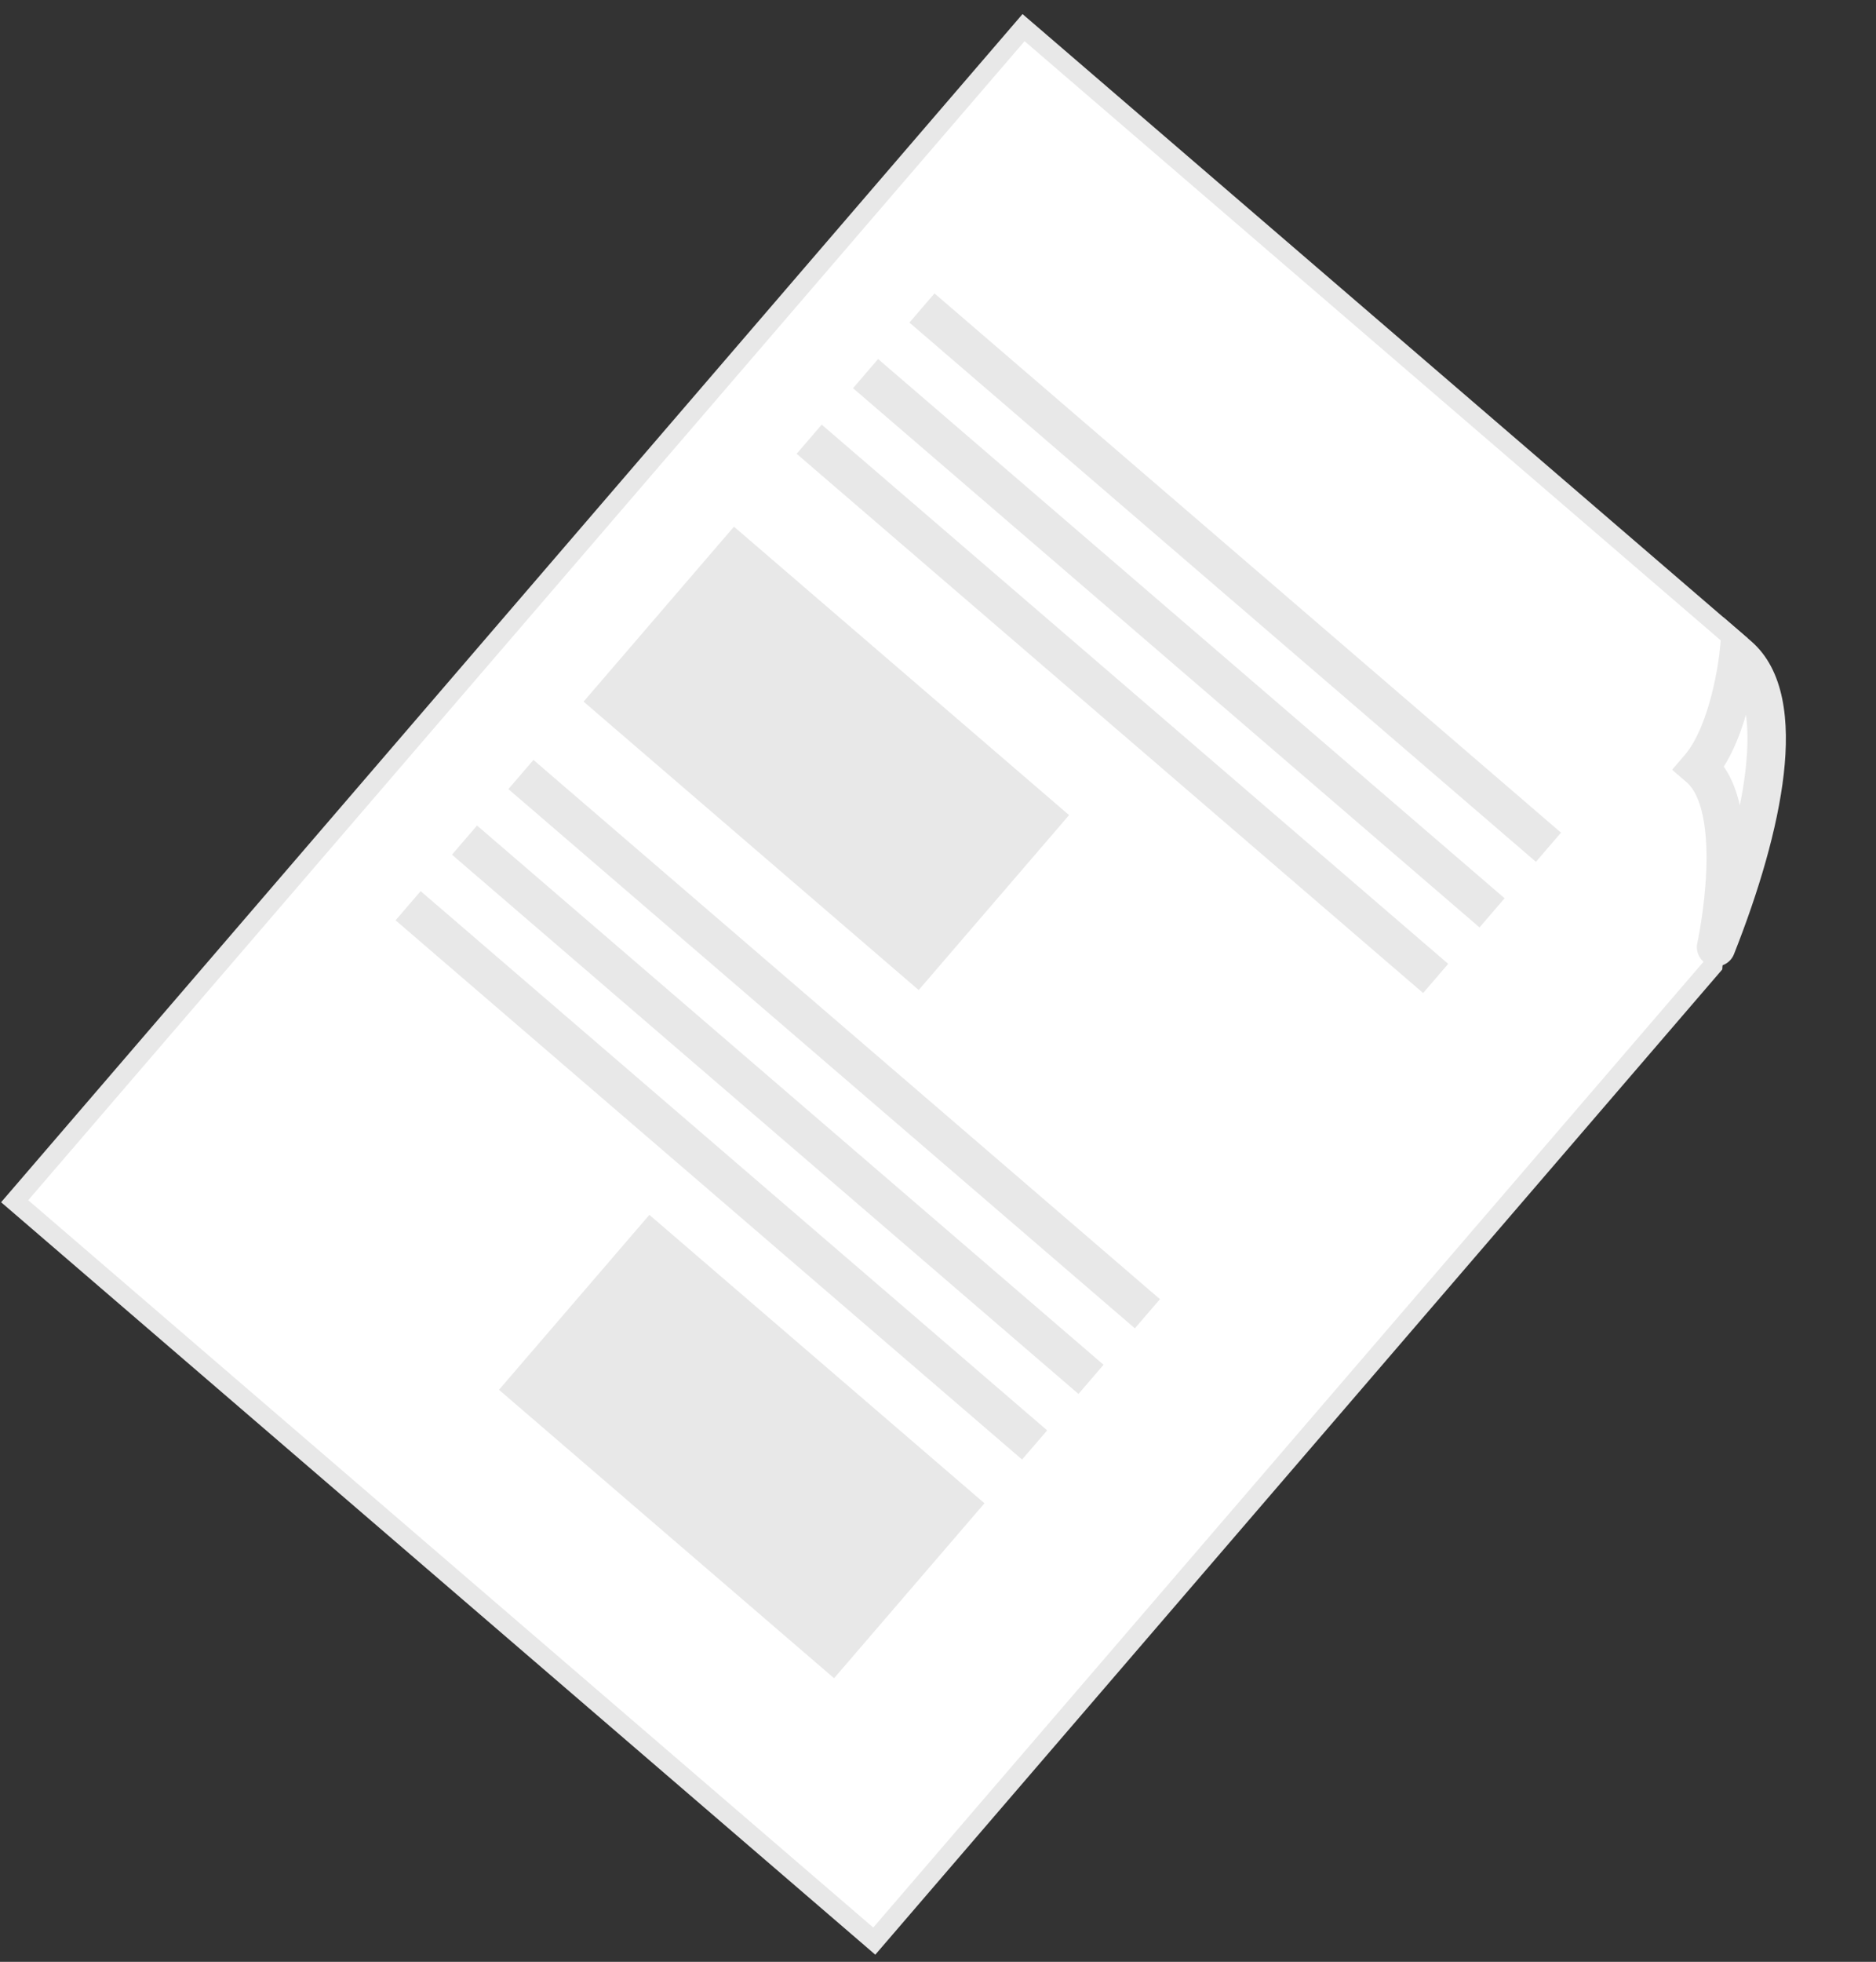 <svg width="133" height="139" viewBox="0 0 133 139" fill="none" xmlns="http://www.w3.org/2000/svg">
<rect x="0" y="0" width="133" height="139" fill="#333333" stroke="none"/>
<path d="M1.484 84.593L1.039 85.109L1.556 85.553L61.466 137.088L61.982 137.532L62.427 137.015L121.291 68.584L121.437 68.414L121.454 68.191L123.156 45.842L123.182 45.498L122.921 45.273L73.082 2.402L72.565 1.958L72.121 2.474L1.484 84.593Z" fill="white" stroke="#E8E8E8" stroke-width="1.363"/>
<mask id="path-2-outside-1" maskUnits="userSpaceOnUse" x="108.788" y="42.749" width="26.582" height="27.006" fill="black">
<rect fill="white" x="108.788" y="42.749" width="26.582" height="27.006"/>
<path d="M120.466 54.395C122.687 51.813 123.251 46.456 123.251 46.456C126.866 49.566 125.114 58.393 121.663 67.107C121.663 67.107 123.823 57.283 120.466 54.395Z"/>
</mask>
<path d="M120.466 54.395C122.687 51.813 123.251 46.456 123.251 46.456C126.866 49.566 125.114 58.393 121.663 67.107C121.663 67.107 123.823 57.283 120.466 54.395Z" fill="white"/>
<path d="M123.251 46.456L121.896 46.314L122.168 43.728L124.14 45.423L123.251 46.456ZM120.466 54.395L119.578 55.428L118.545 54.539L119.433 53.507L120.466 54.395ZM121.663 67.107L122.93 67.608C122.668 68.269 121.944 68.617 121.265 68.409C120.586 68.202 120.18 67.507 120.332 66.814L121.663 67.107ZM123.251 46.456C124.606 46.599 124.606 46.599 124.606 46.6C124.606 46.6 124.606 46.6 124.606 46.6C124.606 46.601 124.606 46.601 124.606 46.602C124.606 46.603 124.605 46.605 124.605 46.607C124.605 46.611 124.604 46.616 124.604 46.622C124.602 46.635 124.6 46.653 124.597 46.676C124.592 46.721 124.584 46.786 124.574 46.868C124.552 47.032 124.52 47.264 124.473 47.551C124.381 48.122 124.234 48.912 124.013 49.79C123.585 51.49 122.828 53.739 121.499 55.283L119.433 53.507C120.326 52.469 120.961 50.748 121.37 49.125C121.568 48.341 121.7 47.63 121.783 47.117C121.825 46.86 121.853 46.655 121.871 46.516C121.881 46.446 121.887 46.393 121.891 46.359C121.893 46.342 121.894 46.329 121.895 46.322C121.896 46.318 121.896 46.315 121.896 46.314C121.896 46.313 121.896 46.313 121.896 46.313C121.896 46.313 121.896 46.313 121.896 46.313C121.896 46.313 121.896 46.313 121.896 46.313C121.896 46.314 121.896 46.314 123.251 46.456ZM121.355 53.362C122.528 54.371 123.11 55.877 123.405 57.328C123.705 58.806 123.747 60.427 123.685 61.892C123.622 63.366 123.45 64.737 123.295 65.736C123.217 66.236 123.143 66.647 123.088 66.935C123.06 67.079 123.037 67.192 123.021 67.271C123.013 67.31 123.006 67.341 123.002 67.363C122.999 67.373 122.998 67.382 122.996 67.388C122.996 67.391 122.995 67.394 122.995 67.395C122.994 67.396 122.994 67.397 122.994 67.398C122.994 67.398 122.994 67.398 122.994 67.398C122.994 67.399 122.994 67.399 121.663 67.107C120.332 66.814 120.332 66.814 120.332 66.814C120.332 66.814 120.332 66.814 120.332 66.814C120.332 66.815 120.332 66.814 120.332 66.814C120.332 66.814 120.333 66.813 120.333 66.811C120.334 66.808 120.335 66.802 120.337 66.794C120.34 66.778 120.345 66.753 120.352 66.72C120.366 66.653 120.386 66.553 120.411 66.423C120.461 66.162 120.53 65.783 120.602 65.317C120.747 64.384 120.905 63.118 120.962 61.776C121.02 60.423 120.973 59.047 120.734 57.871C120.49 56.667 120.083 55.862 119.578 55.428L121.355 53.362ZM120.396 66.605C122.1 62.303 123.355 58.044 123.753 54.527C124.165 50.89 123.608 48.56 122.363 47.489L124.14 45.423C126.51 47.462 126.884 51.101 126.461 54.834C126.024 58.686 124.677 63.197 122.93 67.608L120.396 66.605Z" fill="#E8E8E8" mask="url(#path-2-outside-1)"/>
<g clip-path="url(#clip0)">
<rect x="52.035" y="37.316" width="31.338" height="16.35" transform="rotate(40.702 52.035 37.316)" fill="#E8E8E8"/>
<rect x="46.038" y="86.075" width="31.338" height="16.35" transform="rotate(40.702 46.038 86.075)" fill="#E8E8E8"/>
<rect x="66.251" y="20.789" width="58.588" height="2.725" transform="rotate(40.702 66.251 20.789)" fill="#E8E8E8"/>
<rect x="62.253" y="25.438" width="58.588" height="2.725" transform="rotate(40.702 62.253 25.438)" fill="#E8E8E8"/>
<rect x="58.255" y="30.086" width="58.588" height="2.725" transform="rotate(40.702 58.255 30.086)" fill="#E8E8E8"/>
<rect x="37.819" y="53.843" width="58.588" height="2.725" transform="rotate(40.702 37.819 53.843)" fill="#E8E8E8"/>
<rect x="33.82" y="58.491" width="58.588" height="2.725" transform="rotate(40.702 33.82 58.491)" fill="#E8E8E8"/>
<rect x="29.822" y="63.139" width="58.588" height="2.725" transform="rotate(40.702 29.822 63.139)" fill="#E8E8E8"/>
</g>
<defs>
<clipPath id="clip0">
<rect width="58.588" height="81.75" fill="white" transform="translate(66.251 20.789) rotate(40.702)"/>
</clipPath>
</defs>
</svg>
